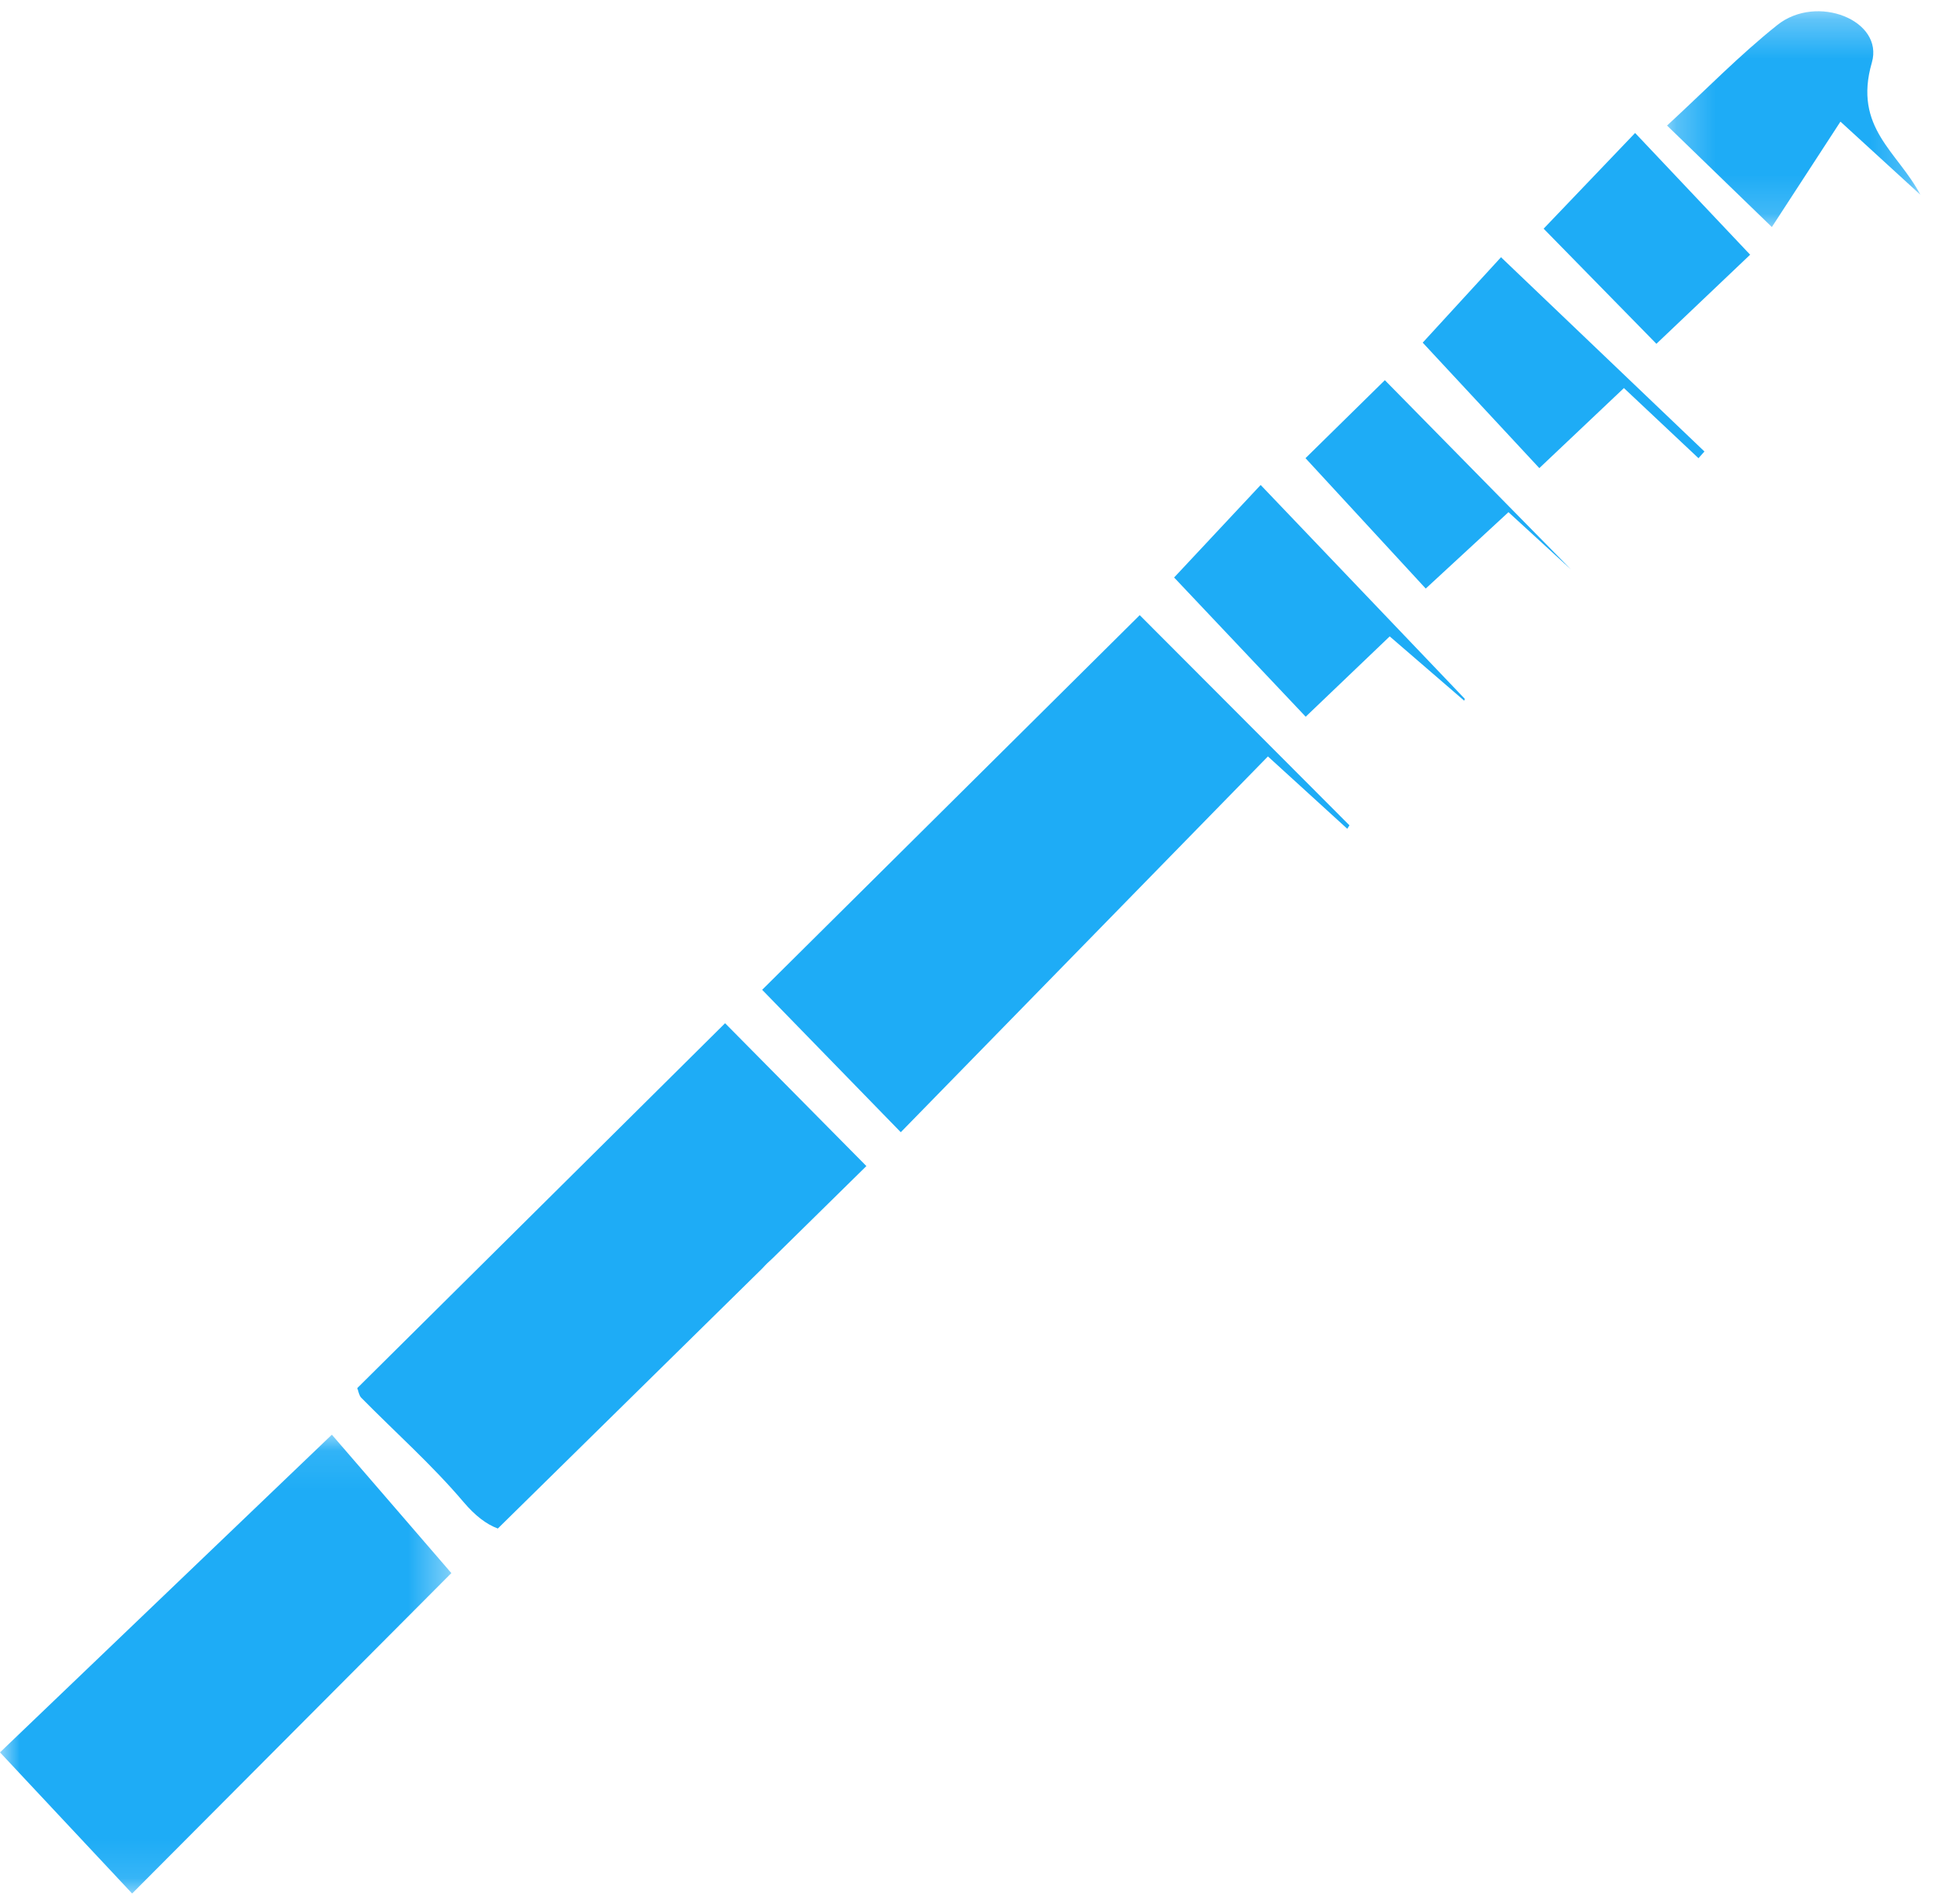 <?xml version="1.0" encoding="UTF-8"?>
<svg width="50px" height="49px" viewBox="0 0 50 49" version="1.1" xmlns="http://www.w3.org/2000/svg" xmlns:xlink="http://www.w3.org/1999/xlink">
    <!-- Generator: Sketch 49.2 (51160) - http://www.bohemiancoding.com/sketch -->
    <title>3</title>
    <desc>Created with Sketch.</desc>
    <defs>
        <polygon id="path-1" points="0 0.084 11.615 0.084 11.615 11.892 0 11.892"></polygon>
        <polygon id="path-3" points="0.261 0.29 6.779 0.29 6.779 5.843 0.261 5.843"></polygon>
    </defs>
    <g id="Page-1" stroke="none" stroke-width="1" fill="none" fill-rule="evenodd">
        <g id="00.1-Главная-Меню" transform="translate(-443, -231)">
            <g id="Выпадающее-меню" transform="translate(0, 190)">
                <g id="3" transform="translate(443, 41)">
                    <path d="M34.67,21.329 C34.049,20.763 33.429,20.197 32.628,19.467 C29.456,22.714 26.333,25.911 23.18,29.138 C21.901,27.824 20.733,26.624 19.613,25.473 C22.834,22.276 26.104,19.032 29.329,15.831 C31.02,17.526 32.874,19.383 34.726,21.24 C34.708,21.27 34.689,21.299 34.67,21.329" id="Fill-1" fill="#1EACF6"></path>
                    <g id="Group-5" transform="translate(0, 36.838)">
                        <mask id="mask-2" fill="white">
                            <use xlink:href="#path-1"></use>
                        </mask>
                        <g id="Clip-4"></g>
                        <path d="M11.615,3.646 C9.038,6.233 6.249,9.033 3.4,11.892 C2.272,10.688 1.131,9.468 -0,8.26 C2.738,5.639 5.613,2.886 8.54,0.084 C9.358,1.031 10.481,2.333 11.615,3.646" id="Fill-3" fill="#1EACF6" mask="url(#mask-2)"></path>
                    </g>
                    <path d="M30.214,14.862 C30.898,14.129 31.645,13.332 32.441,12.481 C34.259,14.385 35.977,16.185 37.694,17.984 C37.69,18.001 37.686,18.018 37.681,18.034 C37.066,17.503 36.451,16.972 35.762,16.378 C35.03,17.078 34.348,17.73 33.6,18.445 C32.44,17.218 31.327,16.04 30.214,14.862" id="Fill-6" fill="#1EACF6"></path>
                    <path d="M38.818,13.181 C38.06,13.881 37.397,14.493 36.689,15.147 C35.624,13.992 34.595,12.876 33.595,11.791 C34.194,11.202 34.935,10.474 35.637,9.784 C37.248,11.422 38.957,13.161 40.425,14.654 C40.106,14.362 39.524,13.828 38.818,13.181" id="Fill-8" fill="#1EACF6"></path>
                    <path d="M36.611,8.818 C37.299,8.067 38.013,7.289 38.626,6.62 C40.446,8.358 42.153,9.988 43.861,11.619 C43.81,11.676 43.759,11.735 43.708,11.792 C43.108,11.228 42.507,10.663 41.789,9.987 C41.068,10.67 40.384,11.317 39.612,12.047 C38.616,10.976 37.642,9.927 36.611,8.818" id="Fill-10" fill="#1EACF6"></path>
                    <g id="Group-14" transform="translate(42.638, 0)">
                        <mask id="mask-4" fill="white">
                            <use xlink:href="#path-3"></use>
                        </mask>
                        <g id="Clip-13"></g>
                        <path d="M6.779,5.011 C6.185,4.467 5.59,3.923 4.723,3.13 C4.136,4.034 3.56,4.918 2.958,5.843 C1.845,4.764 1.154,4.095 0.261,3.231 C1.265,2.306 2.134,1.411 3.102,0.641 C4.116,-0.165 5.846,0.523 5.531,1.611 C5.045,3.289 6.202,3.908 6.779,5.011" id="Fill-12" fill="#1EACF6" mask="url(#mask-4)"></path>
                    </g>
                    <path d="M42.077,3.422 C43.101,4.506 44.055,5.516 45.037,6.555 C44.264,7.29 43.477,8.038 42.625,8.848 C41.653,7.856 40.749,6.933 39.723,5.885 C40.49,5.082 41.235,4.303 42.077,3.422" id="Fill-15" fill="#1EACF6"></path>
                    <path d="M11.93,38.657 C12.228,39.008 12.516,39.228 12.811,39.337 L19.623,32.637 C19.705,32.545 19.795,32.459 19.89,32.374 L22.295,30.009 C20.857,28.554 19.717,27.402 18.659,26.333 C15.489,29.477 12.344,32.598 9.194,35.723 C9.225,35.802 9.236,35.909 9.295,35.97 C10.175,36.864 11.121,37.702 11.93,38.657" id="Fill-17" fill="#1EACF6"></path>
                </g>
            </g>
        </g>
    </g>
</svg>